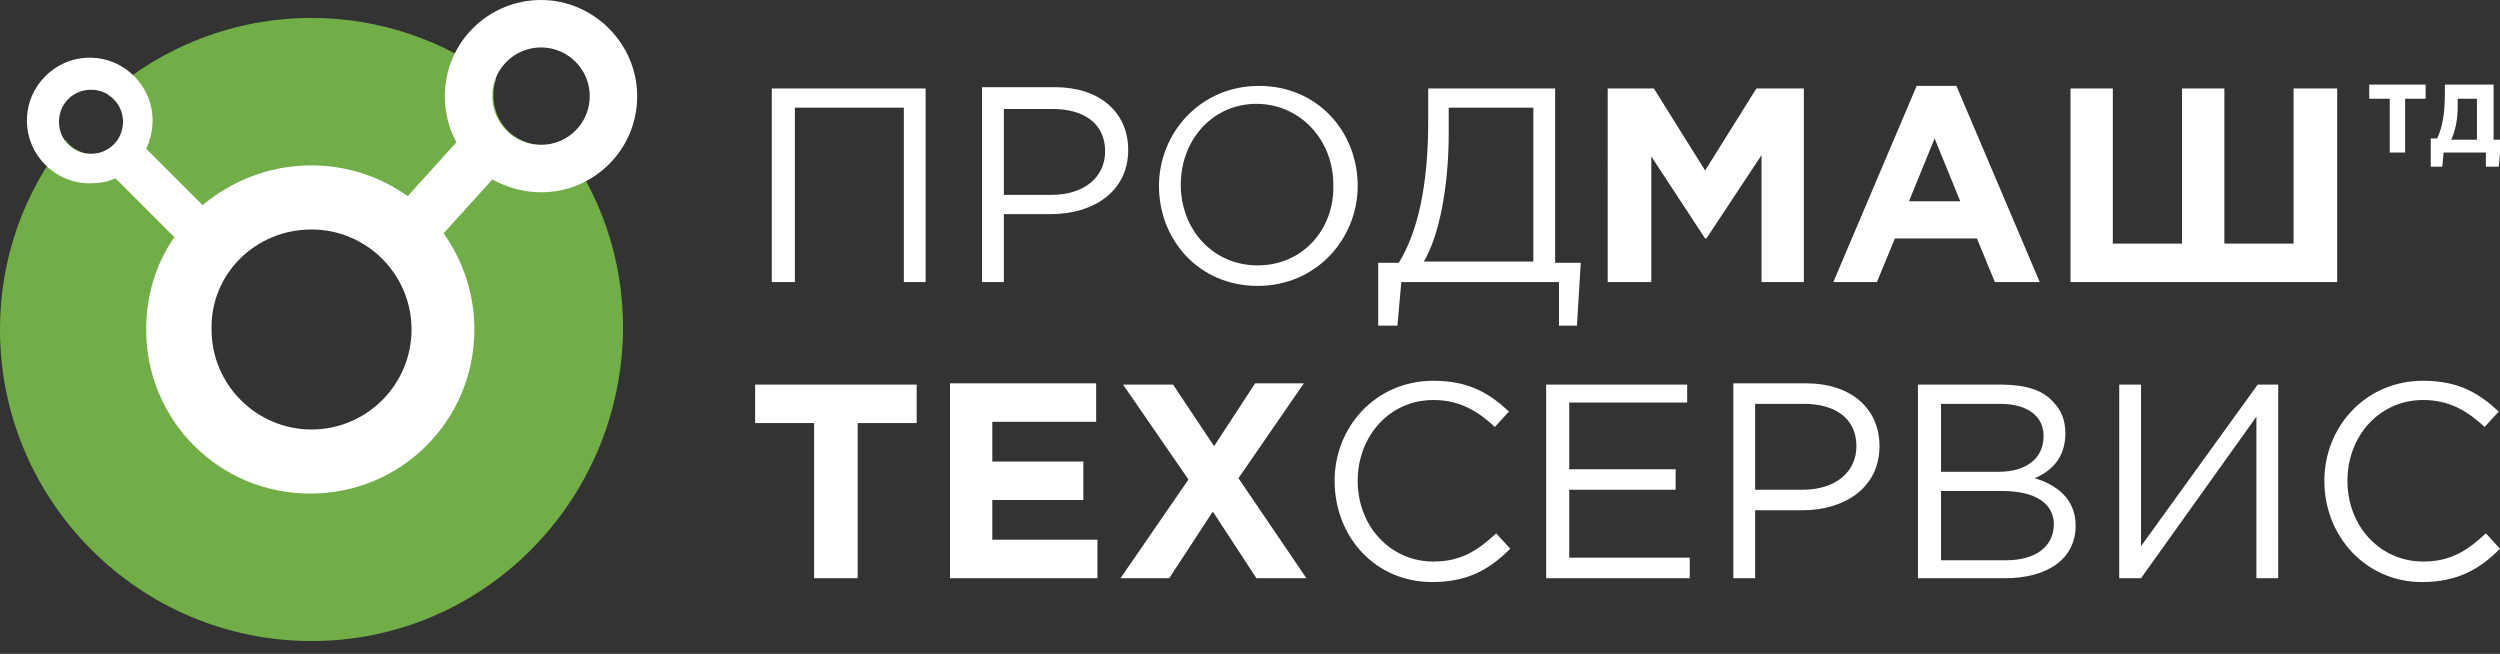 <?xml version="1.0" encoding="utf-8"?>
<!-- Generator: Adobe Illustrator 22.1.0, SVG Export Plug-In . SVG Version: 6.00 Build 0)  -->
<svg version="1.1" id="Слой_1" xmlns="http://www.w3.org/2000/svg" xmlns:xlink="http://www.w3.org/1999/xlink" x="0px" y="0px"
	 viewBox="0 0 195 51" style="enable-background:new 0 0 195 51;" xml:space="preserve">
<rect x="0" y="0" width="195" height="51" fill="#333333" stroke="none"/>
<style type="text/css">
	.st0{fill-rule:evenodd;clip-rule:evenodd;fill:#72AE48;}
	.st1{fill-rule:evenodd;clip-rule:evenodd;fill:#FFFFFF;}
	.st2{fill:#FFFFFF;}
</style>
<path class="st0" d="M24.3,1.4c5.4,0,10.4,1.8,14.4,4.8c-0.2,0.4-0.2,0.9-0.2,1.3c0,2.1,1.7,3.8,3.8,3.8c0.5,0,0.9-0.1,1.4-0.3
	c3.1,4.1,4.9,9.1,4.9,14.6C48.5,39.1,37.7,50,24.3,50C10.9,50,0,39.1,0,25.7C0,20.1,1.9,15,5.1,10.9c0.4,0.6,1.2,1.1,2,1.1
	c1.4,0,2.5-1.1,2.5-2.5c0-0.9-0.5-1.7-1.2-2.1C12.6,3.7,18.2,1.4,24.3,1.4L24.3,1.4z M24.3,17.4c4.6,0,8.4,3.7,8.4,8.4
	c0,4.6-3.7,8.4-8.4,8.4c-4.6,0-8.4-3.7-8.4-8.4C15.9,21.1,19.6,17.4,24.3,17.4L24.3,17.4z"/>
<path class="st1" d="M24.3,12.9c2.8,0,5.4,0.9,7.5,2.4l3.8-4.2C35,10,34.7,8.8,34.7,7.5c0-4.2,3.4-7.5,7.5-7.5s7.5,3.4,7.5,7.5
	c0,4.2-3.4,7.5-7.5,7.5c-1.4,0-2.7-0.4-3.8-1l-3.8,4.2c1.5,2.1,2.4,4.7,2.4,7.5c0,7.1-5.7,12.8-12.8,12.8c-7.1,0-12.8-5.7-12.8-12.8
	c0-2.7,0.8-5.2,2.2-7.2l-4.6-4.6c-0.6,0.3-1.3,0.4-2,0.4c-2.7,0-4.9-2.2-4.9-4.9c0-2.7,2.2-4.9,4.9-4.9c2.7,0,4.9,2.2,4.9,4.9
	c0,0.8-0.2,1.6-0.5,2.2l4.4,4.4C18.1,14.1,21,12.9,24.3,12.9L24.3,12.9z M7.1,7c1.4,0,2.5,1.1,2.5,2.5c0,1.4-1.1,2.5-2.5,2.5
	c-1.4,0-2.5-1.1-2.5-2.5C4.6,8.1,5.7,7,7.1,7L7.1,7z M42.2,3.7c2.1,0,3.8,1.7,3.8,3.8c0,2.1-1.7,3.8-3.8,3.8c-2.1,0-3.8-1.7-3.8-3.8
	C38.4,5.4,40.1,3.7,42.2,3.7L42.2,3.7z M24.3,17.9c4.3,0,7.8,3.5,7.8,7.8c0,4.3-3.5,7.8-7.8,7.8c-4.3,0-7.8-3.5-7.8-7.8
	C16.4,21.4,19.9,17.9,24.3,17.9L24.3,17.9z"/>
<path class="st2" d="M60.3,22h1.7V8.4h8.5V22h1.7V6.9h-12V22L60.3,22z M76.6,22h1.7v-5.3H82c3.2,0,6-1.7,6-5c0-3-2.3-4.9-5.7-4.9
	h-5.7V22L76.6,22z M78.3,15.1V8.5h3.8c2.4,0,4.1,1.1,4.1,3.3c0,2-1.6,3.4-4.2,3.4H78.3L78.3,15.1z M98.1,22.3c4.6,0,7.8-3.7,7.8-7.8
	c0-4.2-3.1-7.8-7.7-7.8c-4.6,0-7.8,3.7-7.8,7.8C90.4,18.7,93.5,22.3,98.1,22.3L98.1,22.3z M98.1,20.7c-3.5,0-6-2.8-6-6.3
	c0-3.5,2.5-6.3,5.9-6.3s6,2.8,6,6.3C104.1,17.9,101.6,20.7,98.1,20.7L98.1,20.7z M107.5,25.4h1.5l0.3-3.4h12.3v3.4h1.4l0.3-4.9h-2
	V6.9h-9.9v2.6c0,4.9-0.8,8.6-2.3,11h-1.6V25.4L107.5,25.4z M111,20.5c1.3-2.1,2-6.1,2-10.1v-2h6.6v12H111L111,20.5z M125.5,22h3.3
	v-9.8l4.2,6.4h0.1l4.3-6.5V22h3.3V6.9H137l-4,6.4l-4-6.4h-3.6V22L125.5,22z M143,22h3.4l1.4-3.4h6.4l1.4,3.4h3.5l-6.5-15.3h-3.1
	L143,22L143,22z M148.9,15.7l2-4.9l2,4.9H148.9L148.9,15.7z M182.2,6.9h-3.3V19h-5.4V6.9h-3.3V19h-5.4V6.9h-3.3V22h20.8V6.9
	L182.2,6.9z M63.6,45.1h3.3V33h4.6V30H58.9V33h4.6V45.1L63.6,45.1z M74.1,45.1h11.5v-3h-8.2V39h7.1v-3h-7.1v-3.1h8.1v-3H74.1V45.1
	L74.1,45.1z M87.4,45.1h3.8l3.4-5.2l3.4,5.2h3.9l-5.3-7.8l5.1-7.4h-3.8l-3.2,4.9L91.5,30h-3.9l5.1,7.4L87.4,45.1L87.4,45.1z
	 M111.7,45.4c2.8,0,4.5-1,6.1-2.6l-1.1-1.2c-1.5,1.4-2.8,2.2-4.9,2.2c-3.3,0-5.9-2.7-5.9-6.3c0-3.5,2.5-6.3,5.9-6.3
	c2.1,0,3.5,0.9,4.8,2.1l1.1-1.2c-1.5-1.4-3.1-2.4-5.9-2.4c-4.5,0-7.7,3.6-7.7,7.8C104.1,41.9,107.3,45.4,111.7,45.4L111.7,45.4z
	 M120.7,45.1h11.1v-1.6h-9.4v-5.3h8.3v-1.6h-8.3v-5.2h9.2V30h-11V45.1L120.7,45.1z M135.2,45.1h1.7v-5.3h3.7c3.2,0,6-1.7,6-5
	c0-3-2.3-4.9-5.7-4.9h-5.7V45.1L135.2,45.1z M136.9,38.2v-6.7h3.8c2.4,0,4.1,1.1,4.1,3.3c0,2-1.6,3.4-4.2,3.4H136.9L136.9,38.2z
	 M149.7,45.1h6.7c3.3,0,5.5-1.5,5.5-4.1c0-2.1-1.5-3.2-3.2-3.7c1.2-0.5,2.4-1.5,2.4-3.5c0-1-0.3-1.8-1-2.5c-0.8-0.9-2.2-1.3-4-1.3
	h-6.5V45.1L149.7,45.1z M151.4,43.6v-5.3h4.8c2.6,0,4,1,4,2.6c0,1.7-1.4,2.8-3.7,2.8H151.4L151.4,43.6z M151.4,36.7v-5.2h4.6
	c2.2,0,3.4,1,3.4,2.5c0,1.8-1.4,2.8-3.5,2.8H151.4L151.4,36.7z M165.3,45.1h1.7l9-12.6v12.6h1.7V30h-1.6L167,42.6V30h-1.7V45.1
	L165.3,45.1z M188.9,45.4c2.8,0,4.5-1,6.1-2.6l-1.1-1.2c-1.5,1.4-2.8,2.2-4.9,2.2c-3.3,0-5.9-2.7-5.9-6.3c0-3.5,2.5-6.3,5.9-6.3
	c2.1,0,3.5,0.9,4.8,2.1l1.1-1.2c-1.5-1.4-3.1-2.4-5.9-2.4c-4.5,0-7.7,3.6-7.7,7.8C181.3,41.9,184.6,45.4,188.9,45.4L188.9,45.4z"/>
<path class="st2" d="M186.4,11.9h1.2V7.7h1.6V6.6h-4.4v1.1h1.6V11.9L186.4,11.9z M189.5,13h1l0.1-1.1h3.3V13h1l0.2-2.1h-0.6V6.6
	h-3.8v0.6c0,1.8-0.2,2.7-0.6,3.6h-0.5V13L189.5,13z M193.2,7.7v3.2h-2c0.3-0.7,0.5-1.5,0.5-2.6V7.7H193.2L193.2,7.7z"/>
</svg>
